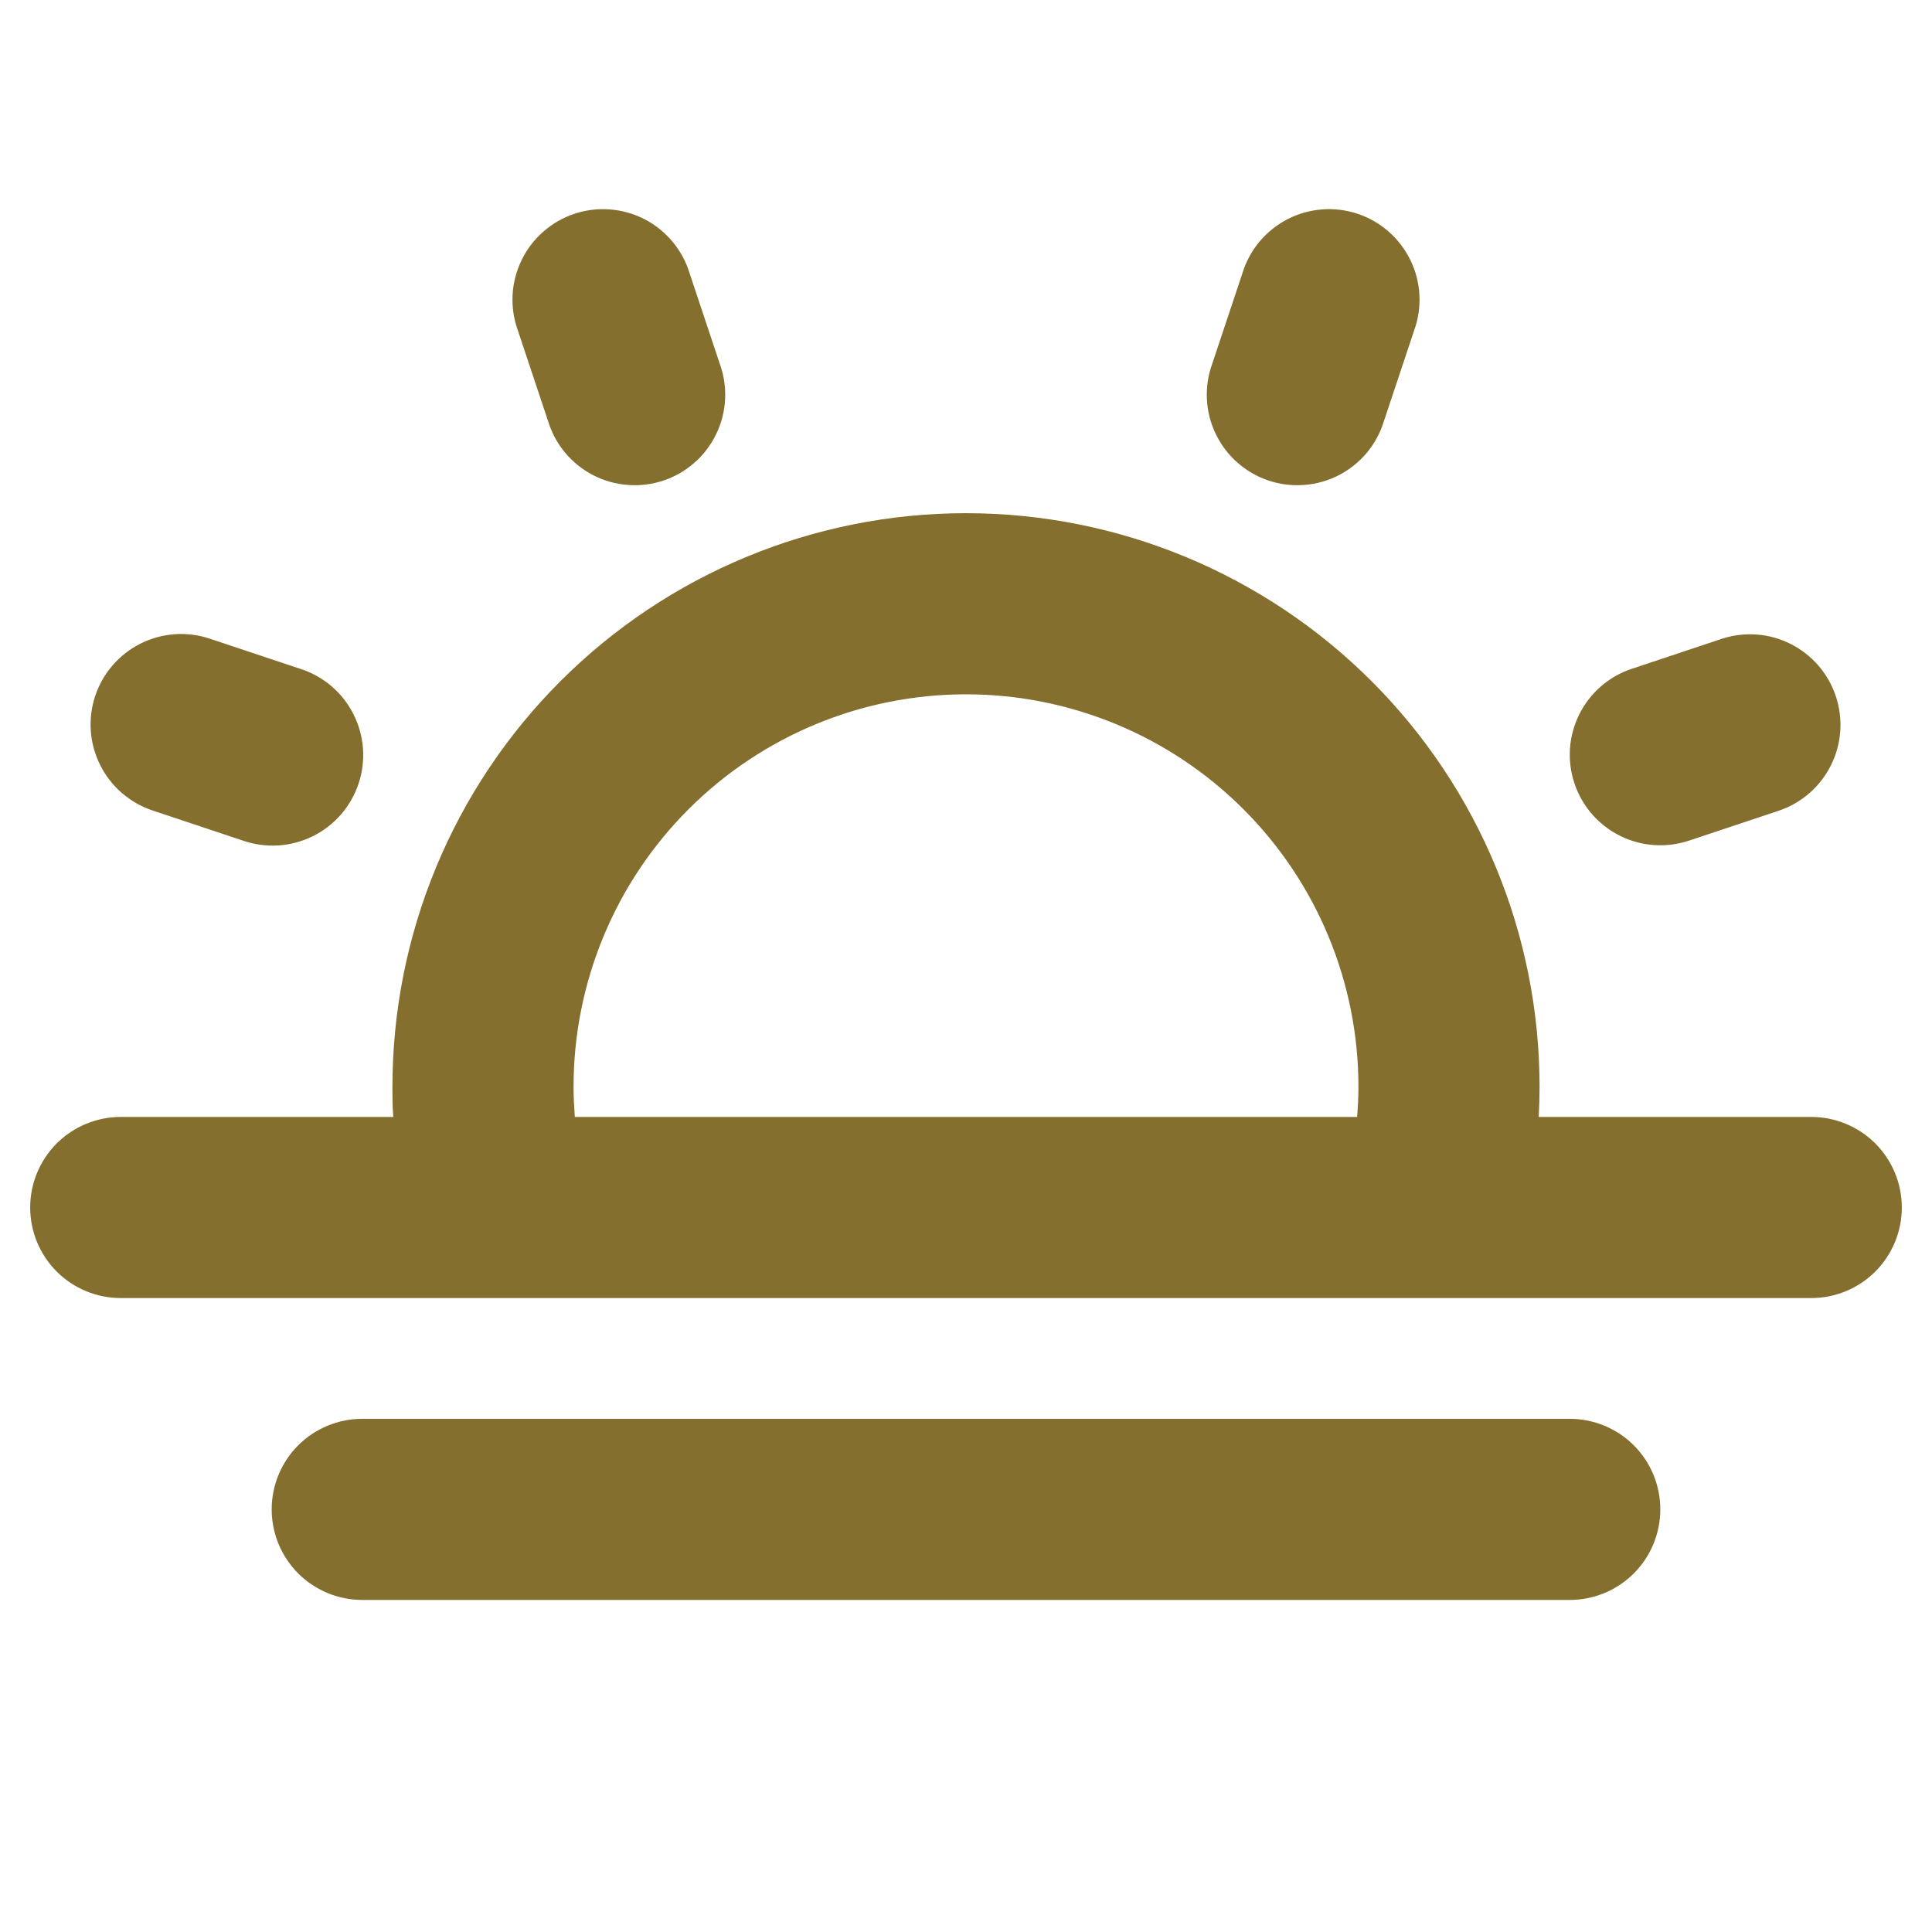 <svg width="32" height="32" viewBox="0 0 32 32" fill="none" xmlns="http://www.w3.org/2000/svg">
<path d="M30 18.5H25.486C25.495 18.334 25.5 18.168 25.5 18C25.5 15.48 24.499 13.064 22.718 11.283C20.936 9.501 18.52 8.5 16 8.5C13.48 8.5 11.064 9.501 9.282 11.283C7.501 13.064 6.5 15.48 6.5 18C6.5 18.168 6.5 18.334 6.514 18.5H2C1.602 18.5 1.221 18.658 0.939 18.939C0.658 19.221 0.5 19.602 0.5 20C0.5 20.398 0.658 20.779 0.939 21.061C1.221 21.342 1.602 21.5 2 21.5H30C30.398 21.5 30.779 21.342 31.061 21.061C31.342 20.779 31.5 20.398 31.5 20C31.5 19.602 31.342 19.221 31.061 18.939C30.779 18.658 30.398 18.5 30 18.5ZM9.5 18C9.5 16.276 10.185 14.623 11.404 13.404C12.623 12.185 14.276 11.5 16 11.5C17.724 11.5 19.377 12.185 20.596 13.404C21.815 14.623 22.5 16.276 22.5 18C22.5 18.168 22.491 18.334 22.479 18.5H9.521C9.509 18.334 9.5 18.168 9.5 18ZM27.5 25C27.5 25.398 27.342 25.779 27.061 26.061C26.779 26.342 26.398 26.5 26 26.5H6C5.602 26.5 5.221 26.342 4.939 26.061C4.658 25.779 4.5 25.398 4.5 25C4.5 24.602 4.658 24.221 4.939 23.939C5.221 23.658 5.602 23.5 6 23.5H26C26.398 23.5 26.779 23.658 27.061 23.939C27.342 24.221 27.5 24.602 27.5 25ZM1.577 11.526C1.703 11.149 1.974 10.837 2.329 10.659C2.685 10.482 3.096 10.452 3.474 10.578L4.974 11.078C5.163 11.138 5.338 11.236 5.489 11.364C5.64 11.493 5.764 11.65 5.853 11.827C5.943 12.004 5.997 12.197 6.012 12.395C6.026 12.593 6.002 12.791 5.939 12.98C5.876 13.168 5.777 13.342 5.647 13.491C5.516 13.641 5.358 13.763 5.18 13.851C5.002 13.939 4.808 13.99 4.61 14.003C4.412 14.015 4.214 13.989 4.026 13.924L2.526 13.424C2.339 13.361 2.167 13.263 2.018 13.134C1.869 13.005 1.747 12.848 1.659 12.671C1.571 12.495 1.518 12.303 1.504 12.107C1.49 11.911 1.515 11.713 1.577 11.526ZM8.578 5.475C8.509 5.287 8.48 5.087 8.49 4.887C8.5 4.687 8.551 4.491 8.638 4.311C8.725 4.131 8.847 3.97 8.998 3.838C9.148 3.705 9.323 3.605 9.513 3.541C9.703 3.478 9.904 3.453 10.104 3.469C10.303 3.484 10.498 3.539 10.676 3.631C10.854 3.723 11.011 3.85 11.139 4.003C11.268 4.157 11.364 4.335 11.422 4.526L11.922 6.026C11.991 6.215 12.02 6.414 12.01 6.614C12 6.814 11.95 7.01 11.862 7.19C11.775 7.371 11.653 7.532 11.502 7.664C11.352 7.796 11.177 7.897 10.987 7.96C10.797 8.023 10.596 8.048 10.396 8.032C10.197 8.017 10.002 7.962 9.824 7.87C9.646 7.778 9.489 7.652 9.36 7.498C9.232 7.344 9.136 7.166 9.078 6.975L8.578 5.475ZM26.078 12.975C26.015 12.788 25.99 12.591 26.004 12.394C26.018 12.198 26.071 12.006 26.159 11.83C26.247 11.653 26.369 11.496 26.518 11.367C26.667 11.238 26.839 11.14 27.026 11.078L28.526 10.578C28.902 10.457 29.311 10.489 29.663 10.668C30.015 10.847 30.283 11.157 30.407 11.532C30.532 11.907 30.504 12.316 30.329 12.67C30.154 13.024 29.847 13.295 29.474 13.424L27.974 13.924C27.596 14.049 27.185 14.02 26.829 13.842C26.474 13.664 26.203 13.352 26.078 12.975ZM20.078 6.026L20.578 4.526C20.636 4.335 20.732 4.157 20.86 4.003C20.989 3.85 21.146 3.723 21.324 3.631C21.502 3.539 21.697 3.484 21.896 3.469C22.096 3.453 22.297 3.478 22.487 3.541C22.677 3.605 22.852 3.705 23.002 3.838C23.153 3.97 23.275 4.131 23.362 4.311C23.45 4.491 23.5 4.687 23.51 4.887C23.52 5.087 23.491 5.287 23.422 5.475L22.922 6.975C22.864 7.166 22.768 7.344 22.64 7.498C22.511 7.652 22.354 7.778 22.176 7.87C21.998 7.962 21.803 8.017 21.604 8.032C21.404 8.048 21.203 8.023 21.013 7.96C20.823 7.897 20.648 7.796 20.498 7.664C20.347 7.532 20.225 7.371 20.138 7.19C20.05 7.01 20 6.814 19.99 6.614C19.98 6.414 20.009 6.215 20.078 6.026Z" fill="#846F2E"/>
</svg>
